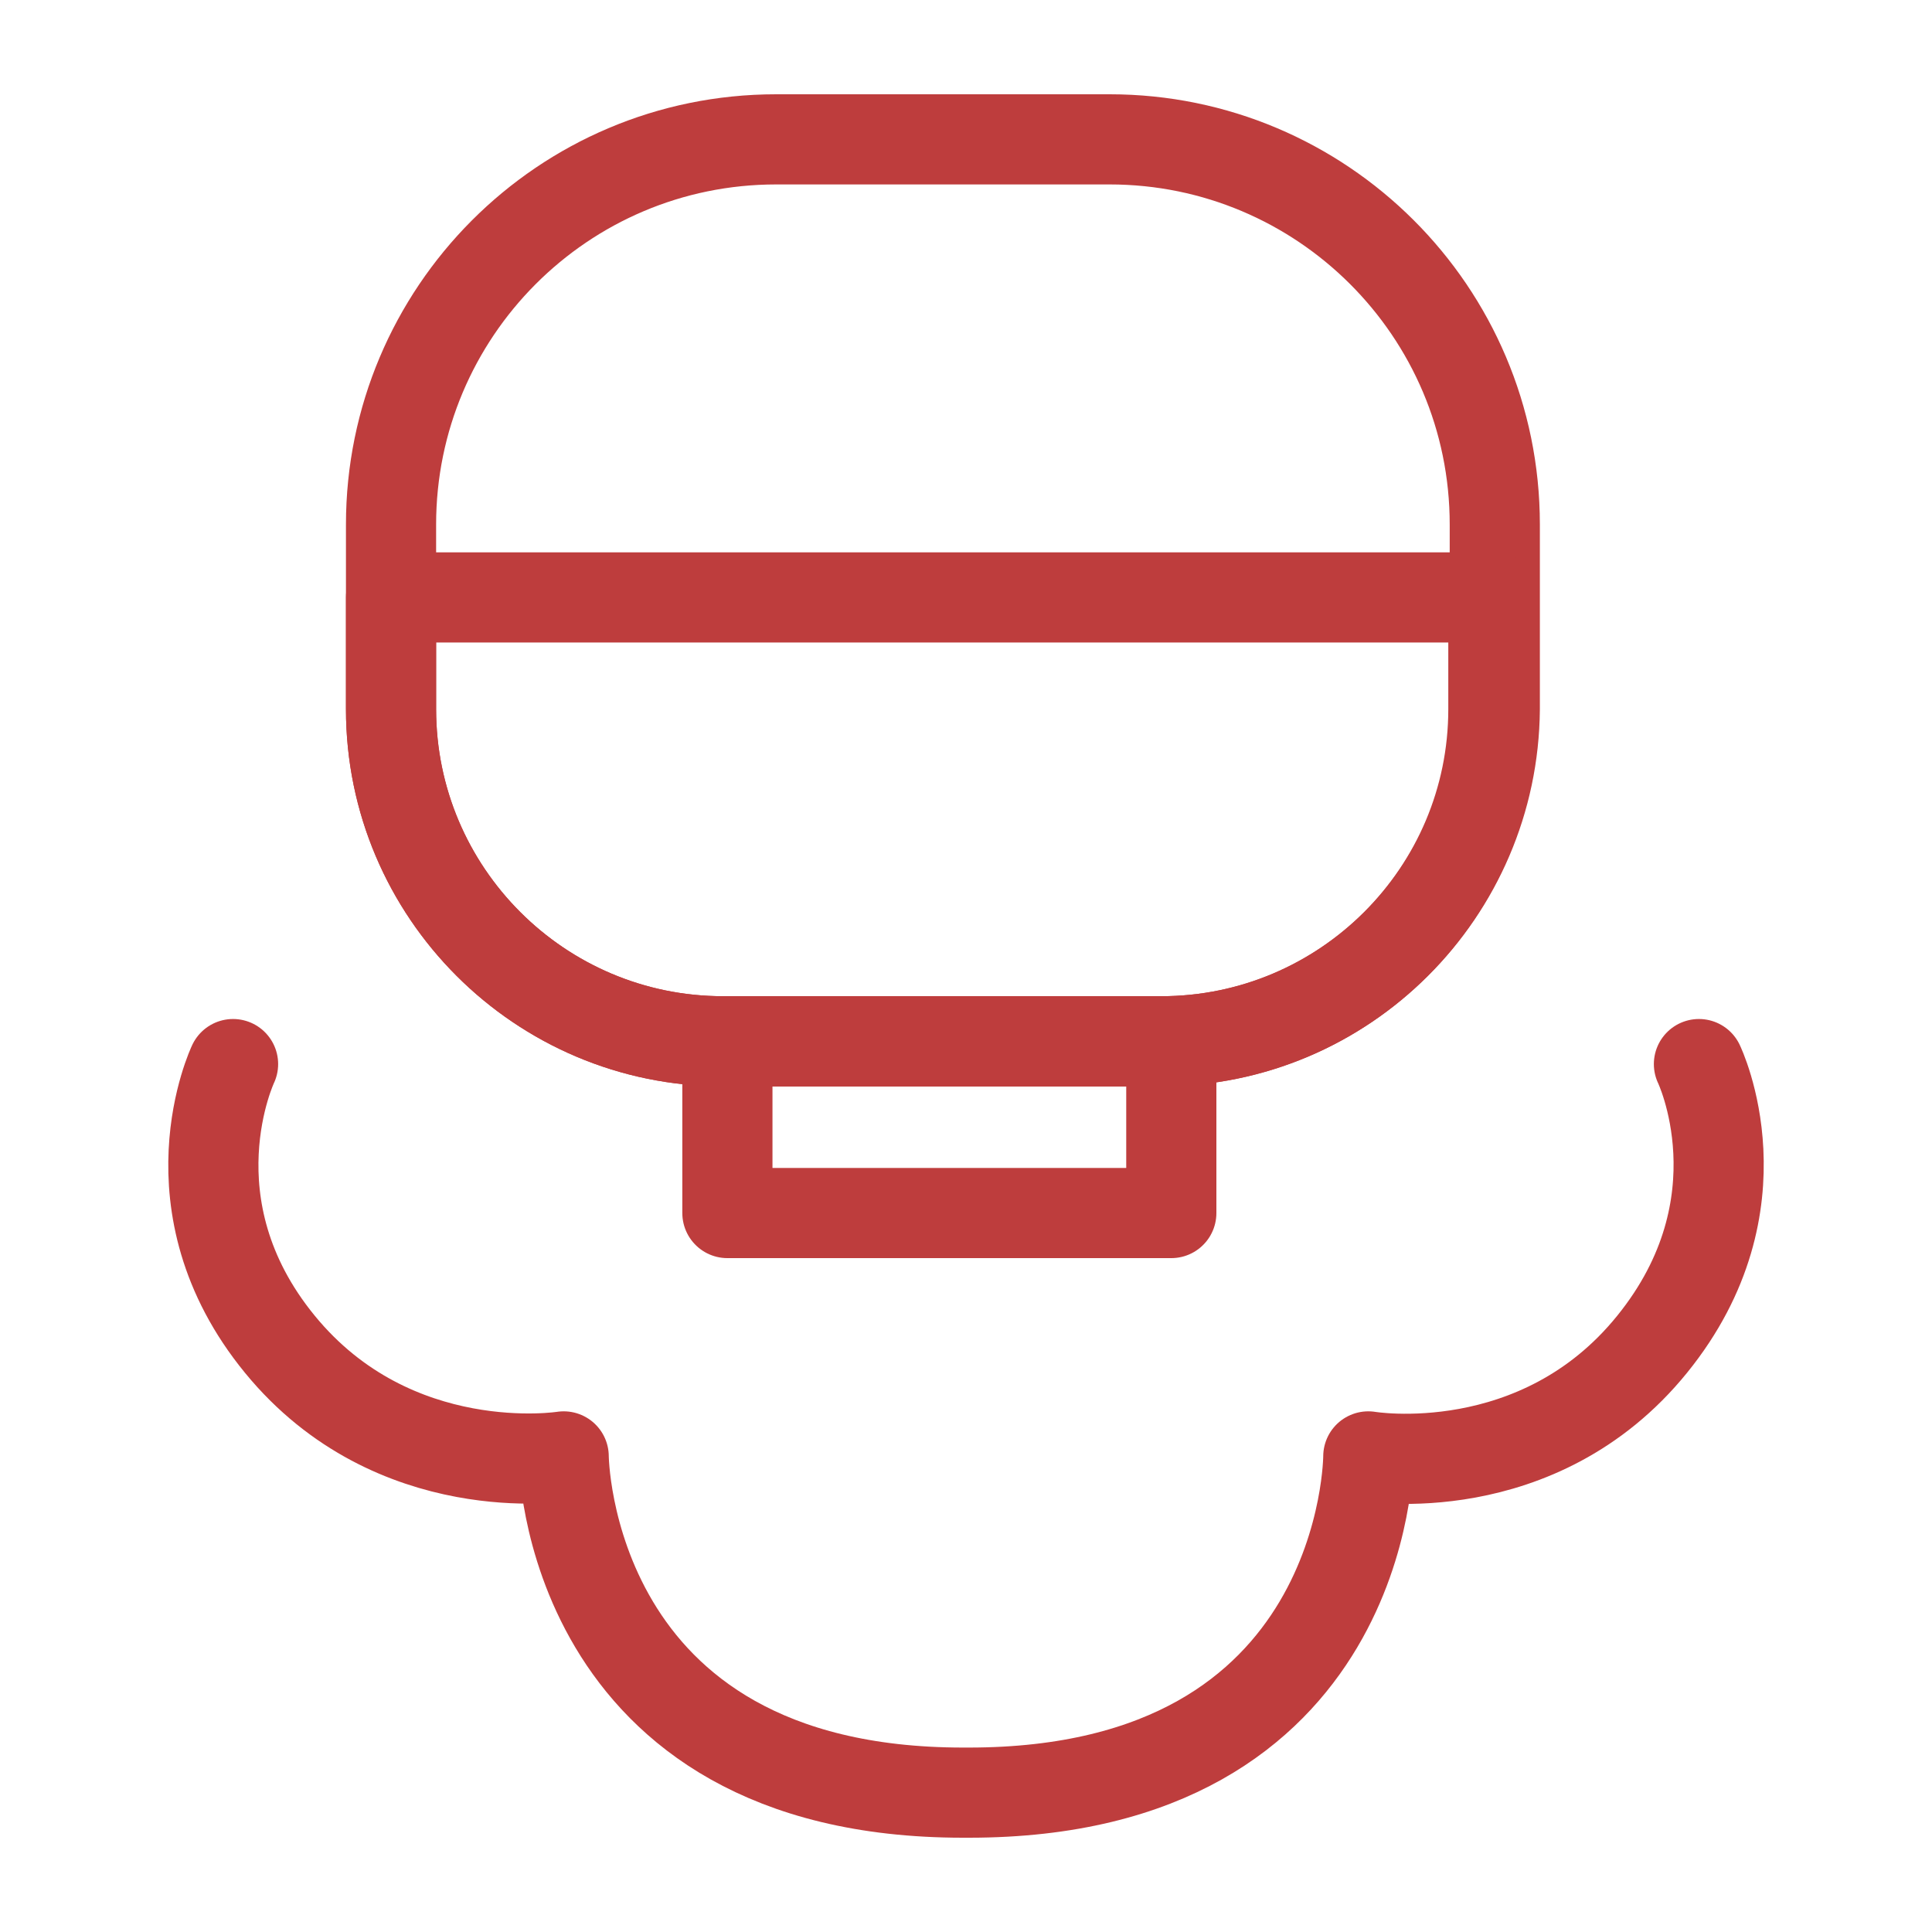 <svg width="30" height="30" viewBox="0 0 30 30" fill="none" xmlns="http://www.w3.org/2000/svg">
<path d="M18.031 16.169H11.229C8.384 16.169 6.072 13.857 6.072 11.011V8.144C6.072 4.854 8.739 2.164 12.052 2.164H17.231C20.521 2.164 23.211 4.832 23.211 8.144V11.011C23.189 13.857 20.877 16.169 18.031 16.169Z" stroke="#BE3D3D" stroke-width="1.4" stroke-miterlimit="10" stroke-linecap="round" stroke-linejoin="round"/>
<path d="M18.031 16.169H11.229C8.384 16.169 6.072 13.857 6.072 11.011V9.277H23.189V11.011C23.189 13.857 20.877 16.169 18.031 16.169Z" stroke="#BE3D3D" stroke-width="1.4" stroke-miterlimit="10" stroke-linecap="round" stroke-linejoin="round"/>
<path d="M18.188 16.169H11.295V18.836H18.188V16.169Z" stroke="#BE3D3D" stroke-width="1.4" stroke-miterlimit="10" stroke-linecap="round" stroke-linejoin="round"/>
<path d="M3.619 16.523C3.619 16.523 2.574 18.711 4.346 20.874C6.117 23.037 8.753 22.615 8.753 22.615C8.753 22.615 8.775 27.836 14.955 27.836H15.045C21.247 27.836 21.247 22.615 21.247 22.615C21.247 22.615 23.883 23.062 25.654 20.874C27.427 18.686 26.381 16.523 26.381 16.523" stroke="#BE3D3D" stroke-width="1.4" stroke-miterlimit="10" stroke-linecap="round" stroke-linejoin="round"/>
</svg>
